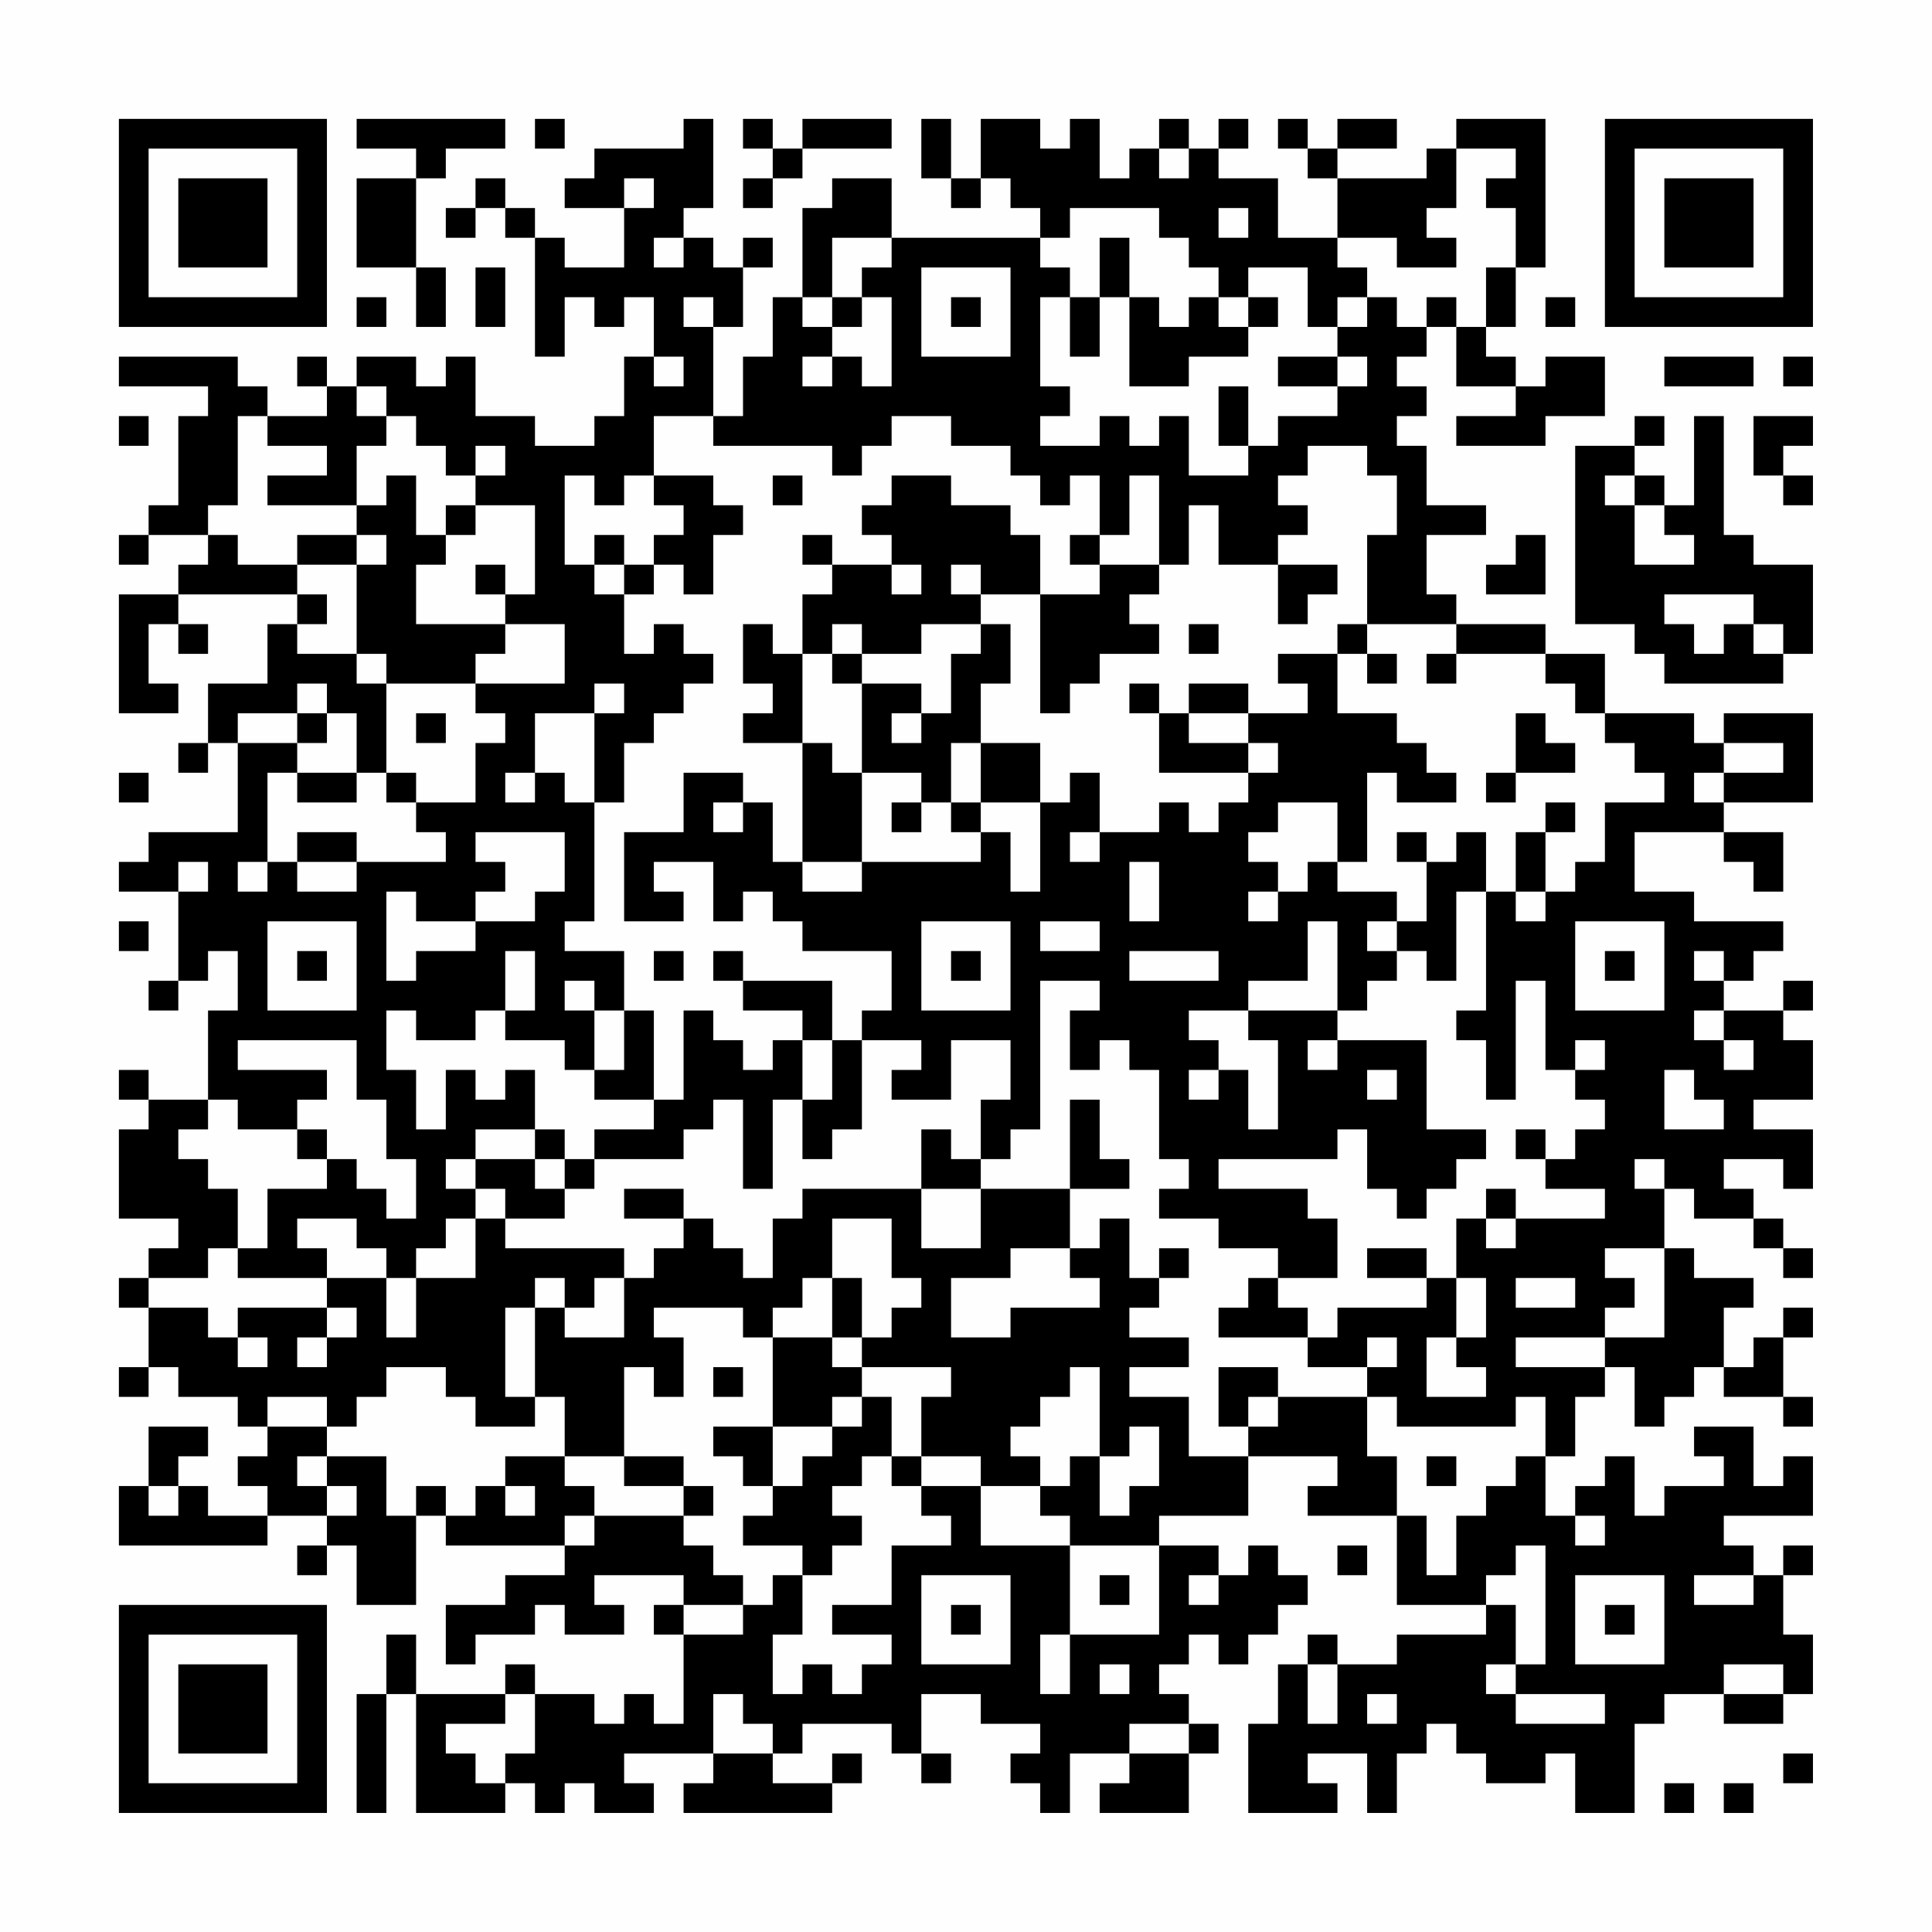 <?xml version="1.0" encoding="UTF-8"?>
<svg xmlns="http://www.w3.org/2000/svg" version="1.1" width="300" height="300" viewBox="0 0 300 300"><rect x="0" y="0" width="300" height="300" fill="#fefefe"/><g transform="scale(4.615)"><g transform="translate(4,4)"><path fill-rule="evenodd" d="M8 0L8 1L10 1L10 2L8 2L8 5L10 5L10 7L11 7L11 5L10 5L10 2L11 2L11 1L13 1L13 0ZM14 0L14 1L15 1L15 0ZM19 0L19 1L16 1L16 2L15 2L15 3L17 3L17 5L15 5L15 4L14 4L14 3L13 3L13 2L12 2L12 3L11 3L11 4L12 4L12 3L13 3L13 4L14 4L14 8L15 8L15 6L16 6L16 7L17 7L17 6L18 6L18 8L17 8L17 10L16 10L16 11L14 11L14 10L12 10L12 8L11 8L11 9L10 9L10 8L8 8L8 9L7 9L7 8L6 8L6 9L7 9L7 10L5 10L5 9L4 9L4 8L0 8L0 9L3 9L3 10L2 10L2 13L1 13L1 14L0 14L0 15L1 15L1 14L3 14L3 15L2 15L2 16L0 16L0 20L2 20L2 19L1 19L1 17L2 17L2 18L3 18L3 17L2 17L2 16L6 16L6 17L5 17L5 19L3 19L3 21L2 21L2 22L3 22L3 21L4 21L4 24L1 24L1 25L0 25L0 26L2 26L2 29L1 29L1 30L2 30L2 29L3 29L3 28L4 28L4 30L3 30L3 33L1 33L1 32L0 32L0 33L1 33L1 34L0 34L0 37L2 37L2 38L1 38L1 39L0 39L0 40L1 40L1 42L0 42L0 43L1 43L1 42L2 42L2 43L4 43L4 44L5 44L5 45L4 45L4 46L5 46L5 47L3 47L3 46L2 46L2 45L3 45L3 44L1 44L1 46L0 46L0 48L5 48L5 47L7 47L7 48L6 48L6 49L7 49L7 48L8 48L8 50L10 50L10 47L11 47L11 48L15 48L15 49L13 49L13 50L11 50L11 52L12 52L12 51L14 51L14 50L15 50L15 51L17 51L17 50L16 50L16 49L19 49L19 50L18 50L18 51L19 51L19 54L18 54L18 53L17 53L17 54L16 54L16 53L14 53L14 52L13 52L13 53L10 53L10 51L9 51L9 53L8 53L8 57L9 57L9 53L10 53L10 57L13 57L13 56L14 56L14 57L15 57L15 56L16 56L16 57L18 57L18 56L17 56L17 55L20 55L20 56L19 56L19 57L24 57L24 56L25 56L25 55L24 55L24 56L22 56L22 55L23 55L23 54L26 54L26 55L27 55L27 56L28 56L28 55L27 55L27 53L29 53L29 54L31 54L31 55L30 55L30 56L31 56L31 57L32 57L32 55L34 55L34 56L33 56L33 57L36 57L36 55L37 55L37 54L36 54L36 53L35 53L35 52L36 52L36 51L37 51L37 52L38 52L38 51L39 51L39 50L40 50L40 49L39 49L39 48L38 48L38 49L37 49L37 48L35 48L35 47L38 47L38 45L41 45L41 46L40 46L40 47L43 47L43 50L46 50L46 51L43 51L43 52L41 52L41 51L40 51L40 52L39 52L39 54L38 54L38 57L41 57L41 56L40 56L40 55L42 55L42 57L43 57L43 55L44 55L44 54L45 54L45 55L46 55L46 56L48 56L48 55L49 55L49 57L51 57L51 54L52 54L52 53L54 53L54 54L56 54L56 53L57 53L57 51L56 51L56 49L57 49L57 48L56 48L56 49L55 49L55 48L54 48L54 47L57 47L57 45L56 45L56 46L55 46L55 44L53 44L53 45L54 45L54 46L52 46L52 47L51 47L51 45L50 45L50 46L49 46L49 47L48 47L48 45L49 45L49 43L50 43L50 42L51 42L51 44L52 44L52 43L53 43L53 42L54 42L54 43L56 43L56 44L57 44L57 43L56 43L56 41L57 41L57 40L56 40L56 41L55 41L55 42L54 42L54 40L55 40L55 39L53 39L53 38L52 38L52 36L53 36L53 37L55 37L55 38L56 38L56 39L57 39L57 38L56 38L56 37L55 37L55 36L54 36L54 35L56 35L56 36L57 36L57 34L55 34L55 33L57 33L57 31L56 31L56 30L57 30L57 29L56 29L56 30L54 30L54 29L55 29L55 28L56 28L56 27L53 27L53 26L51 26L51 24L54 24L54 25L55 25L55 26L56 26L56 24L54 24L54 23L57 23L57 20L54 20L54 21L53 21L53 20L50 20L50 18L48 18L48 17L45 17L45 16L44 16L44 14L46 14L46 13L44 13L44 11L43 11L43 10L44 10L44 9L43 9L43 8L44 8L44 7L45 7L45 9L47 9L47 10L45 10L45 11L48 11L48 10L50 10L50 8L48 8L48 9L47 9L47 8L46 8L46 7L47 7L47 5L48 5L48 0L45 0L45 1L44 1L44 2L41 2L41 1L43 1L43 0L41 0L41 1L40 1L40 0L39 0L39 1L40 1L40 2L41 2L41 4L39 4L39 2L37 2L37 1L38 1L38 0L37 0L37 1L36 1L36 0L35 0L35 1L34 1L34 2L33 2L33 0L32 0L32 1L31 1L31 0L29 0L29 2L28 2L28 0L27 0L27 2L28 2L28 3L29 3L29 2L30 2L30 3L31 3L31 4L26 4L26 2L24 2L24 3L23 3L23 6L22 6L22 8L21 8L21 10L20 10L20 7L21 7L21 5L22 5L22 4L21 4L21 5L20 5L20 4L19 4L19 3L20 3L20 0ZM21 0L21 1L22 1L22 2L21 2L21 3L22 3L22 2L23 2L23 1L26 1L26 0L23 0L23 1L22 1L22 0ZM35 1L35 2L36 2L36 1ZM45 1L45 3L44 3L44 4L45 4L45 5L43 5L43 4L41 4L41 5L42 5L42 6L41 6L41 7L40 7L40 5L38 5L38 6L37 6L37 5L36 5L36 4L35 4L35 3L32 3L32 4L31 4L31 5L32 5L32 6L31 6L31 9L32 9L32 10L31 10L31 11L33 11L33 10L34 10L34 11L35 11L35 10L36 10L36 12L38 12L38 11L39 11L39 10L41 10L41 9L42 9L42 8L41 8L41 7L42 7L42 6L43 6L43 7L44 7L44 6L45 6L45 7L46 7L46 5L47 5L47 3L46 3L46 2L47 2L47 1ZM17 2L17 3L18 3L18 2ZM37 3L37 4L38 4L38 3ZM18 4L18 5L19 5L19 4ZM24 4L24 6L23 6L23 7L24 7L24 8L23 8L23 9L24 9L24 8L25 8L25 9L26 9L26 6L25 6L25 5L26 5L26 4ZM33 4L33 6L32 6L32 8L33 8L33 6L34 6L34 9L36 9L36 8L38 8L38 7L39 7L39 6L38 6L38 7L37 7L37 6L36 6L36 7L35 7L35 6L34 6L34 4ZM12 5L12 7L13 7L13 5ZM27 5L27 8L30 8L30 5ZM8 6L8 7L9 7L9 6ZM19 6L19 7L20 7L20 6ZM24 6L24 7L25 7L25 6ZM28 6L28 7L29 7L29 6ZM48 6L48 7L49 7L49 6ZM18 8L18 9L19 9L19 8ZM39 8L39 9L41 9L41 8ZM52 8L52 9L55 9L55 8ZM56 8L56 9L57 9L57 8ZM8 9L8 10L9 10L9 11L8 11L8 13L5 13L5 12L7 12L7 11L5 11L5 10L4 10L4 13L3 13L3 14L4 14L4 15L6 15L6 16L7 16L7 17L6 17L6 18L8 18L8 19L9 19L9 22L8 22L8 20L7 20L7 19L6 19L6 20L4 20L4 21L6 21L6 22L5 22L5 25L4 25L4 26L5 26L5 25L6 25L6 26L8 26L8 25L11 25L11 24L10 24L10 23L12 23L12 21L13 21L13 20L12 20L12 19L15 19L15 17L13 17L13 16L14 16L14 13L12 13L12 12L13 12L13 11L12 11L12 12L11 12L11 11L10 11L10 10L9 10L9 9ZM37 9L37 11L38 11L38 9ZM0 10L0 11L1 11L1 10ZM18 10L18 12L17 12L17 13L16 13L16 12L15 12L15 15L16 15L16 16L17 16L17 18L18 18L18 17L19 17L19 18L20 18L20 19L19 19L19 20L18 20L18 21L17 21L17 23L16 23L16 20L17 20L17 19L16 19L16 20L14 20L14 22L13 22L13 23L14 23L14 22L15 22L15 23L16 23L16 27L15 27L15 28L17 28L17 30L16 30L16 29L15 29L15 30L16 30L16 32L15 32L15 31L13 31L13 30L14 30L14 28L13 28L13 30L12 30L12 31L10 31L10 30L9 30L9 32L10 32L10 34L11 34L11 32L12 32L12 33L13 33L13 32L14 32L14 34L12 34L12 35L11 35L11 36L12 36L12 37L11 37L11 38L10 38L10 39L9 39L9 38L8 38L8 37L6 37L6 38L7 38L7 39L4 39L4 38L5 38L5 36L7 36L7 35L8 35L8 36L9 36L9 37L10 37L10 35L9 35L9 33L8 33L8 31L4 31L4 32L7 32L7 33L6 33L6 34L4 34L4 33L3 33L3 34L2 34L2 35L3 35L3 36L4 36L4 38L3 38L3 39L1 39L1 40L3 40L3 41L4 41L4 42L5 42L5 41L4 41L4 40L7 40L7 41L6 41L6 42L7 42L7 41L8 41L8 40L7 40L7 39L9 39L9 41L10 41L10 39L12 39L12 37L13 37L13 38L17 38L17 39L16 39L16 40L15 40L15 39L14 39L14 40L13 40L13 43L14 43L14 44L12 44L12 43L11 43L11 42L9 42L9 43L8 43L8 44L7 44L7 43L5 43L5 44L7 44L7 45L6 45L6 46L7 46L7 47L8 47L8 46L7 46L7 45L9 45L9 47L10 47L10 46L11 46L11 47L12 47L12 46L13 46L13 47L14 47L14 46L13 46L13 45L15 45L15 46L16 46L16 47L15 47L15 48L16 48L16 47L19 47L19 48L20 48L20 49L21 49L21 50L19 50L19 51L21 51L21 50L22 50L22 49L23 49L23 51L22 51L22 53L23 53L23 52L24 52L24 53L25 53L25 52L26 52L26 51L24 51L24 50L26 50L26 48L28 48L28 47L27 47L27 46L29 46L29 48L32 48L32 51L31 51L31 53L32 53L32 51L35 51L35 48L32 48L32 47L31 47L31 46L32 46L32 45L33 45L33 47L34 47L34 46L35 46L35 44L34 44L34 45L33 45L33 42L32 42L32 43L31 43L31 44L30 44L30 45L31 45L31 46L29 46L29 45L27 45L27 43L28 43L28 42L25 42L25 41L26 41L26 40L27 40L27 39L26 39L26 37L24 37L24 39L23 39L23 40L22 40L22 41L21 41L21 40L18 40L18 41L19 41L19 43L18 43L18 42L17 42L17 45L15 45L15 43L14 43L14 40L15 40L15 41L17 41L17 39L18 39L18 38L19 38L19 37L20 37L20 38L21 38L21 39L22 39L22 37L23 37L23 36L27 36L27 38L29 38L29 36L32 36L32 38L30 38L30 39L28 39L28 41L30 41L30 40L33 40L33 39L32 39L32 38L33 38L33 37L34 37L34 39L35 39L35 40L34 40L34 41L36 41L36 42L34 42L34 43L36 43L36 45L38 45L38 44L39 44L39 43L42 43L42 45L43 45L43 47L44 47L44 49L45 49L45 47L46 47L46 46L47 46L47 45L48 45L48 43L47 43L47 44L43 44L43 43L42 43L42 42L43 42L43 41L42 41L42 42L40 42L40 41L41 41L41 40L44 40L44 39L45 39L45 41L44 41L44 43L46 43L46 42L45 42L45 41L46 41L46 39L45 39L45 37L46 37L46 38L47 38L47 37L50 37L50 36L48 36L48 35L49 35L49 34L50 34L50 33L49 33L49 32L50 32L50 31L49 31L49 32L48 32L48 29L47 29L47 33L46 33L46 31L45 31L45 30L46 30L46 26L47 26L47 27L48 27L48 26L49 26L49 25L50 25L50 23L52 23L52 22L51 22L51 21L50 21L50 20L49 20L49 19L48 19L48 18L45 18L45 17L42 17L42 14L43 14L43 12L42 12L42 11L40 11L40 12L39 12L39 13L40 13L40 14L39 14L39 15L37 15L37 13L36 13L36 15L35 15L35 12L34 12L34 14L33 14L33 12L32 12L32 13L31 13L31 12L30 12L30 11L28 11L28 10L26 10L26 11L25 11L25 12L24 12L24 11L20 11L20 10ZM51 10L51 11L49 11L49 17L51 17L51 18L52 18L52 19L56 19L56 18L57 18L57 15L55 15L55 14L54 14L54 10L53 10L53 13L52 13L52 12L51 12L51 11L52 11L52 10ZM55 10L55 12L56 12L56 13L57 13L57 12L56 12L56 11L57 11L57 10ZM9 12L9 13L8 13L8 14L6 14L6 15L8 15L8 18L9 18L9 19L12 19L12 18L13 18L13 17L10 17L10 15L11 15L11 14L12 14L12 13L11 13L11 14L10 14L10 12ZM18 12L18 13L19 13L19 14L18 14L18 15L17 15L17 14L16 14L16 15L17 15L17 16L18 16L18 15L19 15L19 16L20 16L20 14L21 14L21 13L20 13L20 12ZM22 12L22 13L23 13L23 12ZM26 12L26 13L25 13L25 14L26 14L26 15L24 15L24 14L23 14L23 15L24 15L24 16L23 16L23 18L22 18L22 17L21 17L21 19L22 19L22 20L21 20L21 21L23 21L23 25L22 25L22 23L21 23L21 22L19 22L19 24L17 24L17 27L19 27L19 26L18 26L18 25L20 25L20 27L21 27L21 26L22 26L22 27L23 27L23 28L26 28L26 30L25 30L25 31L24 31L24 29L21 29L21 28L20 28L20 29L21 29L21 30L23 30L23 31L22 31L22 32L21 32L21 31L20 31L20 30L19 30L19 33L18 33L18 30L17 30L17 32L16 32L16 33L18 33L18 34L16 34L16 35L15 35L15 34L14 34L14 35L12 35L12 36L13 36L13 37L15 37L15 36L16 36L16 35L19 35L19 34L20 34L20 33L21 33L21 36L22 36L22 33L23 33L23 35L24 35L24 34L25 34L25 31L27 31L27 32L26 32L26 33L28 33L28 31L30 31L30 33L29 33L29 35L28 35L28 34L27 34L27 36L29 36L29 35L30 35L30 34L31 34L31 29L33 29L33 30L32 30L32 32L33 32L33 31L34 31L34 32L35 32L35 35L36 35L36 36L35 36L35 37L37 37L37 38L39 38L39 39L38 39L38 40L37 40L37 41L40 41L40 40L39 40L39 39L41 39L41 37L40 37L40 36L37 36L37 35L41 35L41 34L42 34L42 36L43 36L43 37L44 37L44 36L45 36L45 35L46 35L46 34L44 34L44 31L41 31L41 30L42 30L42 29L43 29L43 28L44 28L44 29L45 29L45 26L46 26L46 24L45 24L45 25L44 25L44 24L43 24L43 25L44 25L44 27L43 27L43 26L41 26L41 25L42 25L42 22L43 22L43 23L45 23L45 22L44 22L44 21L43 21L43 20L41 20L41 18L42 18L42 19L43 19L43 18L42 18L42 17L41 17L41 18L39 18L39 19L40 19L40 20L38 20L38 19L36 19L36 20L35 20L35 19L34 19L34 20L35 20L35 22L38 22L38 23L37 23L37 24L36 24L36 23L35 23L35 24L33 24L33 22L32 22L32 23L31 23L31 21L29 21L29 19L30 19L30 17L29 17L29 16L31 16L31 20L32 20L32 19L33 19L33 18L35 18L35 17L34 17L34 16L35 16L35 15L33 15L33 14L32 14L32 15L33 15L33 16L31 16L31 14L30 14L30 13L28 13L28 12ZM50 12L50 13L51 13L51 15L53 15L53 14L52 14L52 13L51 13L51 12ZM8 14L8 15L9 15L9 14ZM47 14L47 15L46 15L46 16L48 16L48 14ZM12 15L12 16L13 16L13 15ZM26 15L26 16L27 16L27 15ZM28 15L28 16L29 16L29 15ZM39 15L39 17L40 17L40 16L41 16L41 15ZM52 16L52 17L53 17L53 18L54 18L54 17L55 17L55 18L56 18L56 17L55 17L55 16ZM24 17L24 18L23 18L23 21L24 21L24 22L25 22L25 25L23 25L23 26L25 26L25 25L29 25L29 24L30 24L30 26L31 26L31 23L29 23L29 21L28 21L28 23L27 23L27 22L25 22L25 19L27 19L27 20L26 20L26 21L27 21L27 20L28 20L28 18L29 18L29 17L27 17L27 18L25 18L25 17ZM36 17L36 18L37 18L37 17ZM24 18L24 19L25 19L25 18ZM44 18L44 19L45 19L45 18ZM6 20L6 21L7 21L7 20ZM10 20L10 21L11 21L11 20ZM36 20L36 21L38 21L38 22L39 22L39 21L38 21L38 20ZM47 20L47 22L46 22L46 23L47 23L47 22L49 22L49 21L48 21L48 20ZM54 21L54 22L53 22L53 23L54 23L54 22L56 22L56 21ZM0 22L0 23L1 23L1 22ZM6 22L6 23L8 23L8 22ZM9 22L9 23L10 23L10 22ZM20 23L20 24L21 24L21 23ZM26 23L26 24L27 24L27 23ZM28 23L28 24L29 24L29 23ZM39 23L39 24L38 24L38 25L39 25L39 26L38 26L38 27L39 27L39 26L40 26L40 25L41 25L41 23ZM48 23L48 24L47 24L47 26L48 26L48 24L49 24L49 23ZM6 24L6 25L8 25L8 24ZM12 24L12 25L13 25L13 26L12 26L12 27L10 27L10 26L9 26L9 29L10 29L10 28L12 28L12 27L14 27L14 26L15 26L15 24ZM32 24L32 25L33 25L33 24ZM2 25L2 26L3 26L3 25ZM34 25L34 27L35 27L35 25ZM0 27L0 28L1 28L1 27ZM5 27L5 30L8 30L8 27ZM27 27L27 30L30 30L30 27ZM31 27L31 28L33 28L33 27ZM40 27L40 29L38 29L38 30L36 30L36 31L37 31L37 32L36 32L36 33L37 33L37 32L38 32L38 34L39 34L39 31L38 31L38 30L41 30L41 27ZM42 27L42 28L43 28L43 27ZM49 27L49 30L52 30L52 27ZM6 28L6 29L7 29L7 28ZM18 28L18 29L19 29L19 28ZM28 28L28 29L29 29L29 28ZM34 28L34 29L37 29L37 28ZM50 28L50 29L51 29L51 28ZM53 28L53 29L54 29L54 28ZM53 30L53 31L54 31L54 32L55 32L55 31L54 31L54 30ZM23 31L23 33L24 33L24 31ZM40 31L40 32L41 32L41 31ZM42 32L42 33L43 33L43 32ZM52 32L52 34L54 34L54 33L53 33L53 32ZM32 33L32 36L34 36L34 35L33 35L33 33ZM6 34L6 35L7 35L7 34ZM47 34L47 35L48 35L48 34ZM14 35L14 36L15 36L15 35ZM51 35L51 36L52 36L52 35ZM17 36L17 37L19 37L19 36ZM46 36L46 37L47 37L47 36ZM35 38L35 39L36 39L36 38ZM42 38L42 39L44 39L44 38ZM50 38L50 39L51 39L51 40L50 40L50 41L47 41L47 42L50 42L50 41L52 41L52 38ZM24 39L24 41L22 41L22 44L20 44L20 45L21 45L21 46L22 46L22 47L21 47L21 48L23 48L23 49L24 49L24 48L25 48L25 47L24 47L24 46L25 46L25 45L26 45L26 46L27 46L27 45L26 45L26 43L25 43L25 42L24 42L24 41L25 41L25 39ZM47 39L47 40L49 40L49 39ZM20 42L20 43L21 43L21 42ZM37 42L37 44L38 44L38 43L39 43L39 42ZM24 43L24 44L22 44L22 46L23 46L23 45L24 45L24 44L25 44L25 43ZM17 45L17 46L19 46L19 47L20 47L20 46L19 46L19 45ZM44 45L44 46L45 46L45 45ZM1 46L1 47L2 47L2 46ZM49 47L49 48L50 48L50 47ZM41 48L41 49L42 49L42 48ZM47 48L47 49L46 49L46 50L47 50L47 52L46 52L46 53L47 53L47 54L50 54L50 53L47 53L47 52L48 52L48 48ZM27 49L27 52L30 52L30 49ZM33 49L33 50L34 50L34 49ZM36 49L36 50L37 50L37 49ZM49 49L49 52L52 52L52 49ZM53 49L53 50L55 50L55 49ZM28 50L28 51L29 51L29 50ZM50 50L50 51L51 51L51 50ZM33 52L33 53L34 53L34 52ZM40 52L40 54L41 54L41 52ZM54 52L54 53L56 53L56 52ZM13 53L13 54L11 54L11 55L12 55L12 56L13 56L13 55L14 55L14 53ZM20 53L20 55L22 55L22 54L21 54L21 53ZM42 53L42 54L43 54L43 53ZM34 54L34 55L36 55L36 54ZM56 55L56 56L57 56L57 55ZM52 56L52 57L53 57L53 56ZM54 56L54 57L55 57L55 56ZM0 0L0 7L7 7L7 0ZM1 1L1 6L6 6L6 1ZM2 2L2 5L5 5L5 2ZM50 0L50 7L57 7L57 0ZM51 1L51 6L56 6L56 1ZM52 2L52 5L55 5L55 2ZM0 50L0 57L7 57L7 50ZM1 51L1 56L6 56L6 51ZM2 52L2 55L5 55L5 52Z" fill="#000000"/></g></g></svg>
